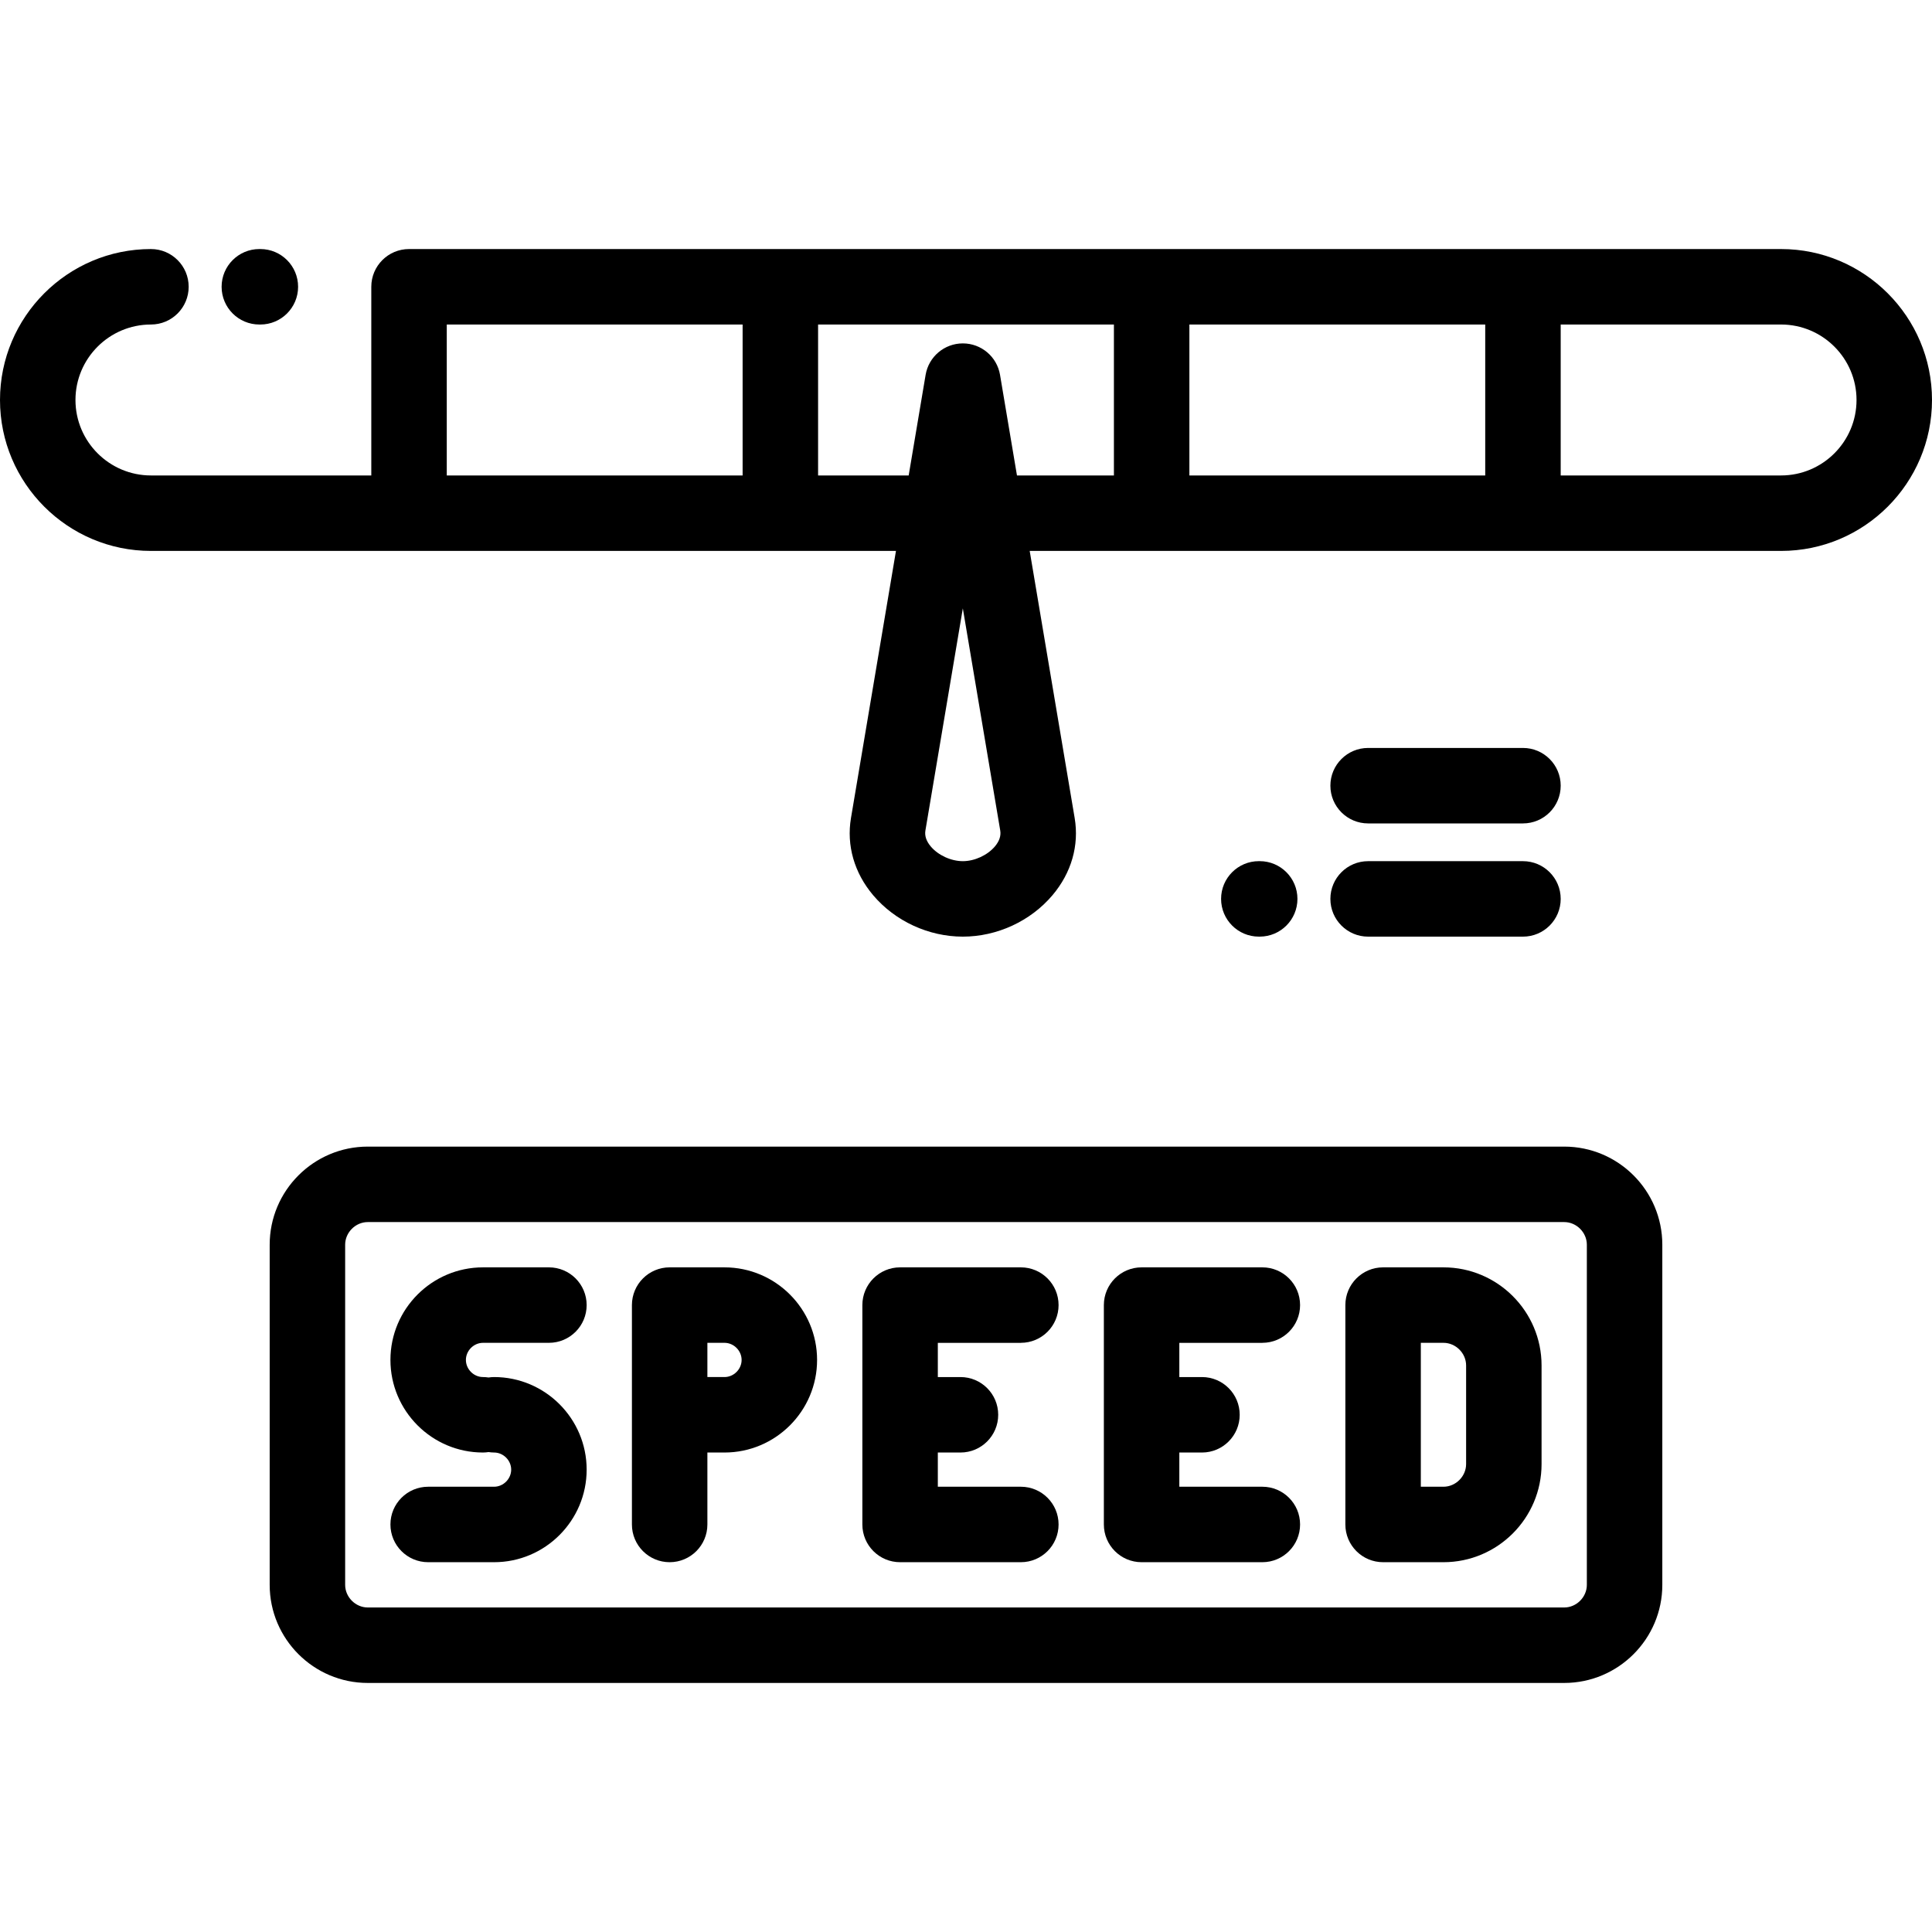 <svg height="512pt" viewBox="0 -66 512.001 512" width="512pt" xmlns="http://www.w3.org/2000/svg"><path d="m472 0h-363.602c-5.523 0-10 4.477-10 10v50h-58.398c-11.027 0-20-8.973-20-20s8.973-20 20-20c5.523 0 10-4.477 10-10s-4.477-10-10-10c-22.055 0-40 17.945-40 40s17.945 40 40 40h197.441l-11.922 70.777c-1.223 7.27.863 14.535 5.879 20.469 5.812 6.867 14.691 10.973 23.762 10.973 9.066 0 17.949-4.105 23.758-10.977 5.016-5.93 7.102-13.195 5.879-20.465l-11.918-70.777h199.121c22.059 0 40-17.945 40-40s-17.941-40-40-40zm-208.352 158.328c-1.969 2.324-5.379 3.891-8.488 3.891-3.113 0-6.523-1.562-8.488-3.887-1.184-1.402-1.664-2.824-1.43-4.23l9.918-58.879 9.914 58.879c.238 1.406-.242 2.828-1.426 4.227zm129.953-138.328v40h-78.402v-40zm-275.203 0h78.402v40h-78.402zm146.621 13.344c-.809-4.812-4.977-8.34-9.859-8.34-4.883 0-9.051 3.527-9.863 8.34l-4.488 26.656h-24.008v-40h78.398v40h-25.691zm206.98 26.656h-58.398v-40h58.398c11.027 0 20 8.973 20 20s-8.973 20-20 20zm0 0"/><path d="m333.836 182.215c5.523 0 10-4.48 10-10 0-5.523-4.477-10-10-10h-.234c-5.523 0-10 4.477-10 10 0 5.52 4.477 10 10 10zm0 0"/><path d="m362.566 182.219h41.035c5.523 0 10-4.48 10-10 0-5.523-4.477-10-10-10h-41.035c-5.523 0-10 4.477-10 10 0 5.52 4.477 10 10 10zm0 0"/><path d="m362.566 152.215h41.035c5.523 0 10-4.477 10-10 0-5.52-4.477-10-10-10h-41.035c-5.523 0-10 4.48-10 10 0 5.523 4.477 10 10 10zm0 0"/><path d="m68.73 20h.27c5.523 0 10-4.477 10-10s-4.477-10-10-10h-.27c-5.523 0-10 4.477-10 10s4.477 10 10 10zm0 0"/><path d="m270.535 289.863c5.523 0 10-4.477 10-10 0-5.52-4.477-10-10-10h-32c-5.523 0-10 4.48-10 10v58.137c0 5.523 4.477 10 10 10h32c5.523 0 10-4.477 10-10s-4.477-10-10-10h-22v-9.066h6c5.523 0 10-4.48 10-10 0-5.523-4.477-10-10-10h-6v-9.066h22zm0 0"/><path d="m192 269.863h-14.535c-5.52 0-10 4.48-10 10v58.137c0 5.523 4.48 10 10 10 5.523 0 10-4.477 10-10v-19.066h4.535c13.527 0 24.535-11.008 24.535-24.535 0-13.527-11.008-24.535-24.535-24.535zm0 29.07h-4.535v-9.07h4.535c2.457 0 4.535 2.078 4.535 4.535 0 2.457-2.078 4.535-4.535 4.535zm0 0"/><path d="m334.535 289.863c5.52 0 10-4.477 10-10 0-5.52-4.48-10-10-10h-32c-5.523 0-10 4.48-10 10v58.137c0 5.523 4.477 10 10 10h32c5.52 0 10-4.477 10-10s-4.48-10-10-10h-22v-9.066h6c5.52 0 10-4.48 10-10 0-5.523-4.48-10-10-10h-6v-9.066h22zm0 0"/><path d="m382.535 269.863h-16c-5.523 0-10 4.48-10 10v58.137c0 5.523 4.477 10 10 10h16c14.336 0 25.996-11.664 25.996-26v-26.137c0-14.336-11.66-26-25.996-26zm6 52.137c0 3.25-2.75 6-6 6h-6v-38.137h6c3.25 0 6 2.75 6 6zm0 0"/><path d="m128 289.863h17.469c5.523 0 10-4.477 10-10 0-5.52-4.477-10-10-10h-17.469c-13.527 0-24.531 11.008-24.531 24.535 0 13.527 11.004 24.535 24.531 24.535.5 0 .988-.051 1.469-.121.48.07.965.121 1.465.121 2.457 0 4.535 2.074 4.535 4.531 0 2.457-2.078 4.535-4.535 4.535h-17.465c-5.523 0-10 4.477-10 10 0 5.52 4.477 10 10 10h17.465c13.527 0 24.535-11.008 24.535-24.535s-11.008-24.531-24.535-24.531c-.5 0-.984.047-1.465.117-.48-.07-.969-.117-1.469-.117-2.457 0-4.531-2.078-4.531-4.535 0-2.457 2.074-4.535 4.531-4.535zm0 0"/><path d="m414.531 237.863h-317.062c-14.336 0-26 11.664-26 26v90.137c0 14.336 11.66 26 26 26h317.062c14.336 0 26-11.664 26-26v-90.137c0-14.336-11.66-26-26-26zm6 116.137c0 3.25-2.746 6-6 6h-317.062c-3.254 0-6-2.75-6-6v-90.137c0-3.25 2.746-6 6-6h317.062c3.254 0 6 2.75 6 6zm0 0"/></svg>